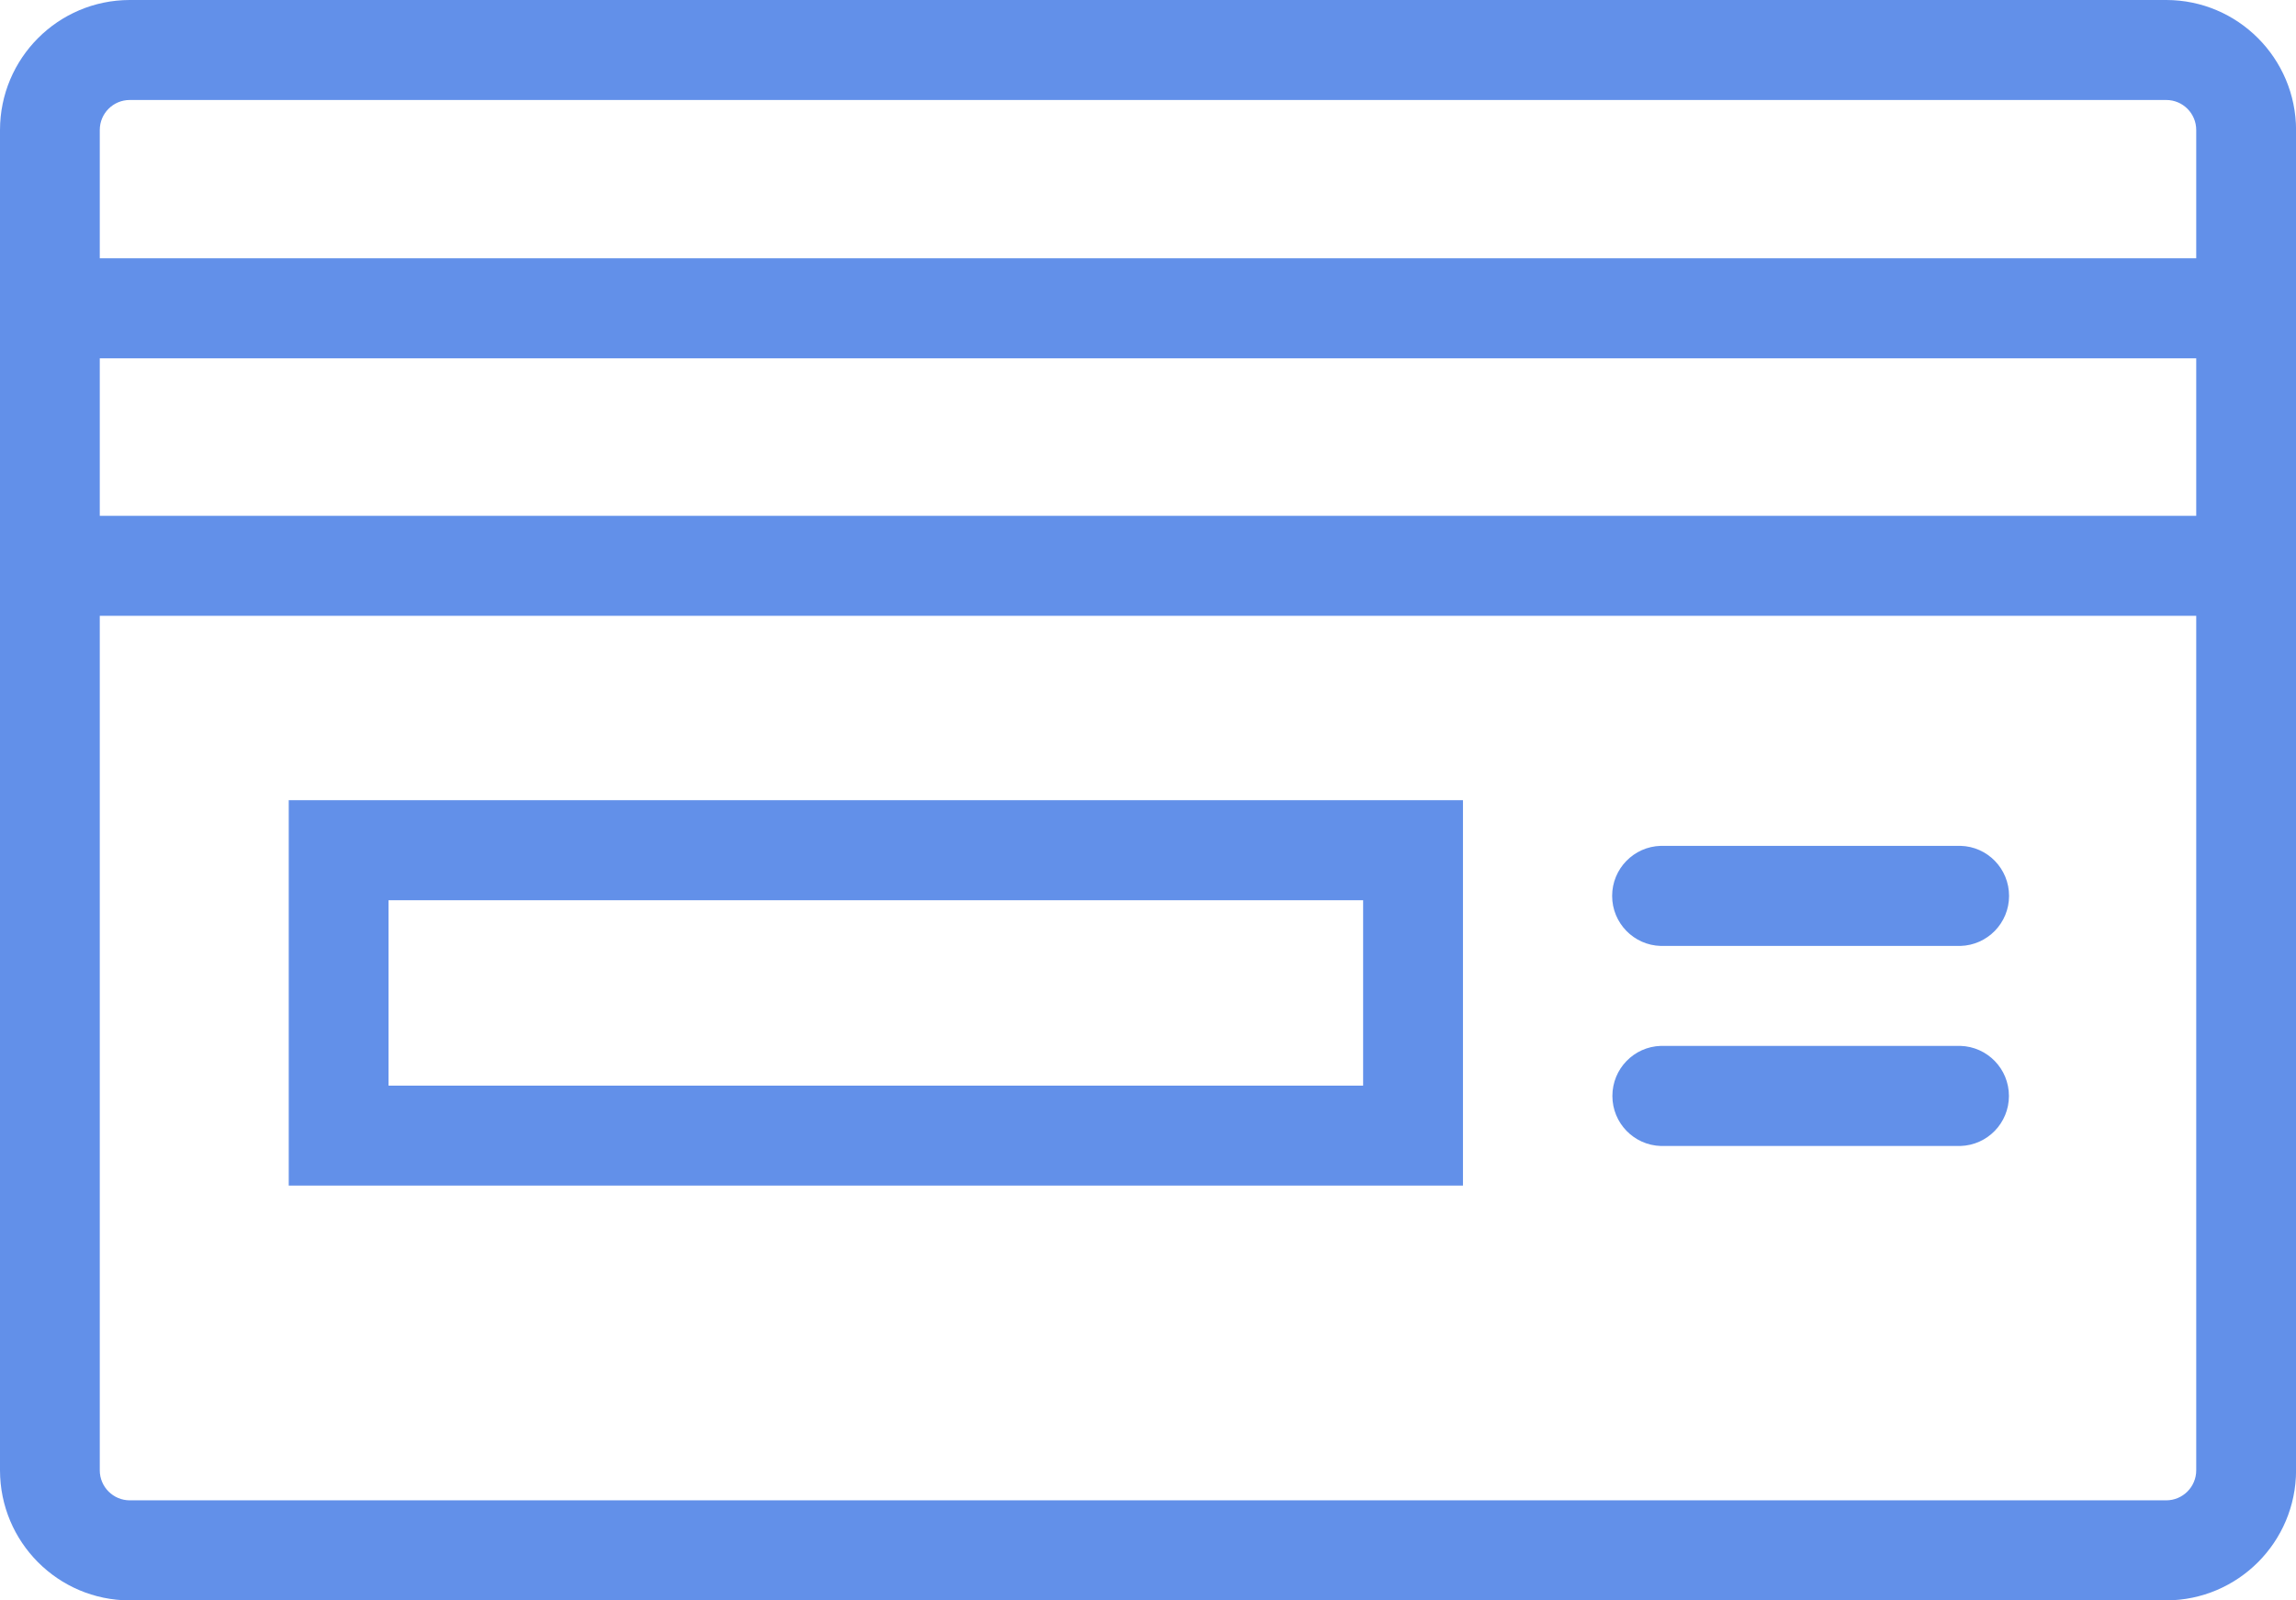 <svg width="66" height="46" viewBox="0 0 66 46" fill="none" xmlns="http://www.w3.org/2000/svg">
<g clip-path="url(#clip0_6139_5665)">
<path d="M3.73 46C1.67 45.998 0.002 44.325 0 42.261V3.737C0.002 1.675 1.67 0.002 3.73 0H62.27C64.33 0.002 65.998 1.675 66.002 3.737V42.261C66 44.325 64.33 45.995 62.27 46H3.73ZM2.868 42.261C2.868 42.736 3.254 43.124 3.73 43.124H62.27C62.746 43.124 63.132 42.736 63.132 42.261V17.7H2.868V42.261ZM63.132 14.826V10.299H2.868V14.826H63.132ZM63.132 7.425V3.737C63.132 3.26 62.746 2.874 62.27 2.874H3.73C3.254 2.874 2.868 3.26 2.868 3.737V7.423H63.132V7.425ZM8.3 34.078V23H42.054V34.078H8.3ZM11.169 31.204H39.184V25.876H11.169V31.204ZM47.743 32.939C46.966 32.916 46.349 32.279 46.349 31.501C46.349 30.722 46.966 30.085 47.743 30.062H56.353C57.13 30.085 57.748 30.722 57.748 31.501C57.748 32.279 57.13 32.916 56.353 32.939H47.743ZM47.743 27.189C46.964 27.17 46.342 26.531 46.342 25.751C46.342 24.97 46.964 24.333 47.743 24.312H56.353C57.133 24.331 57.752 24.97 57.752 25.751C57.752 26.531 57.13 27.168 56.353 27.189H47.743Z" fill="#6290E9"/>
</g>
<defs>
<clipPath id="clip0_6139_5665">
<rect width="66" height="46" fill="white"/>
</clipPath>
</defs>
</svg>
